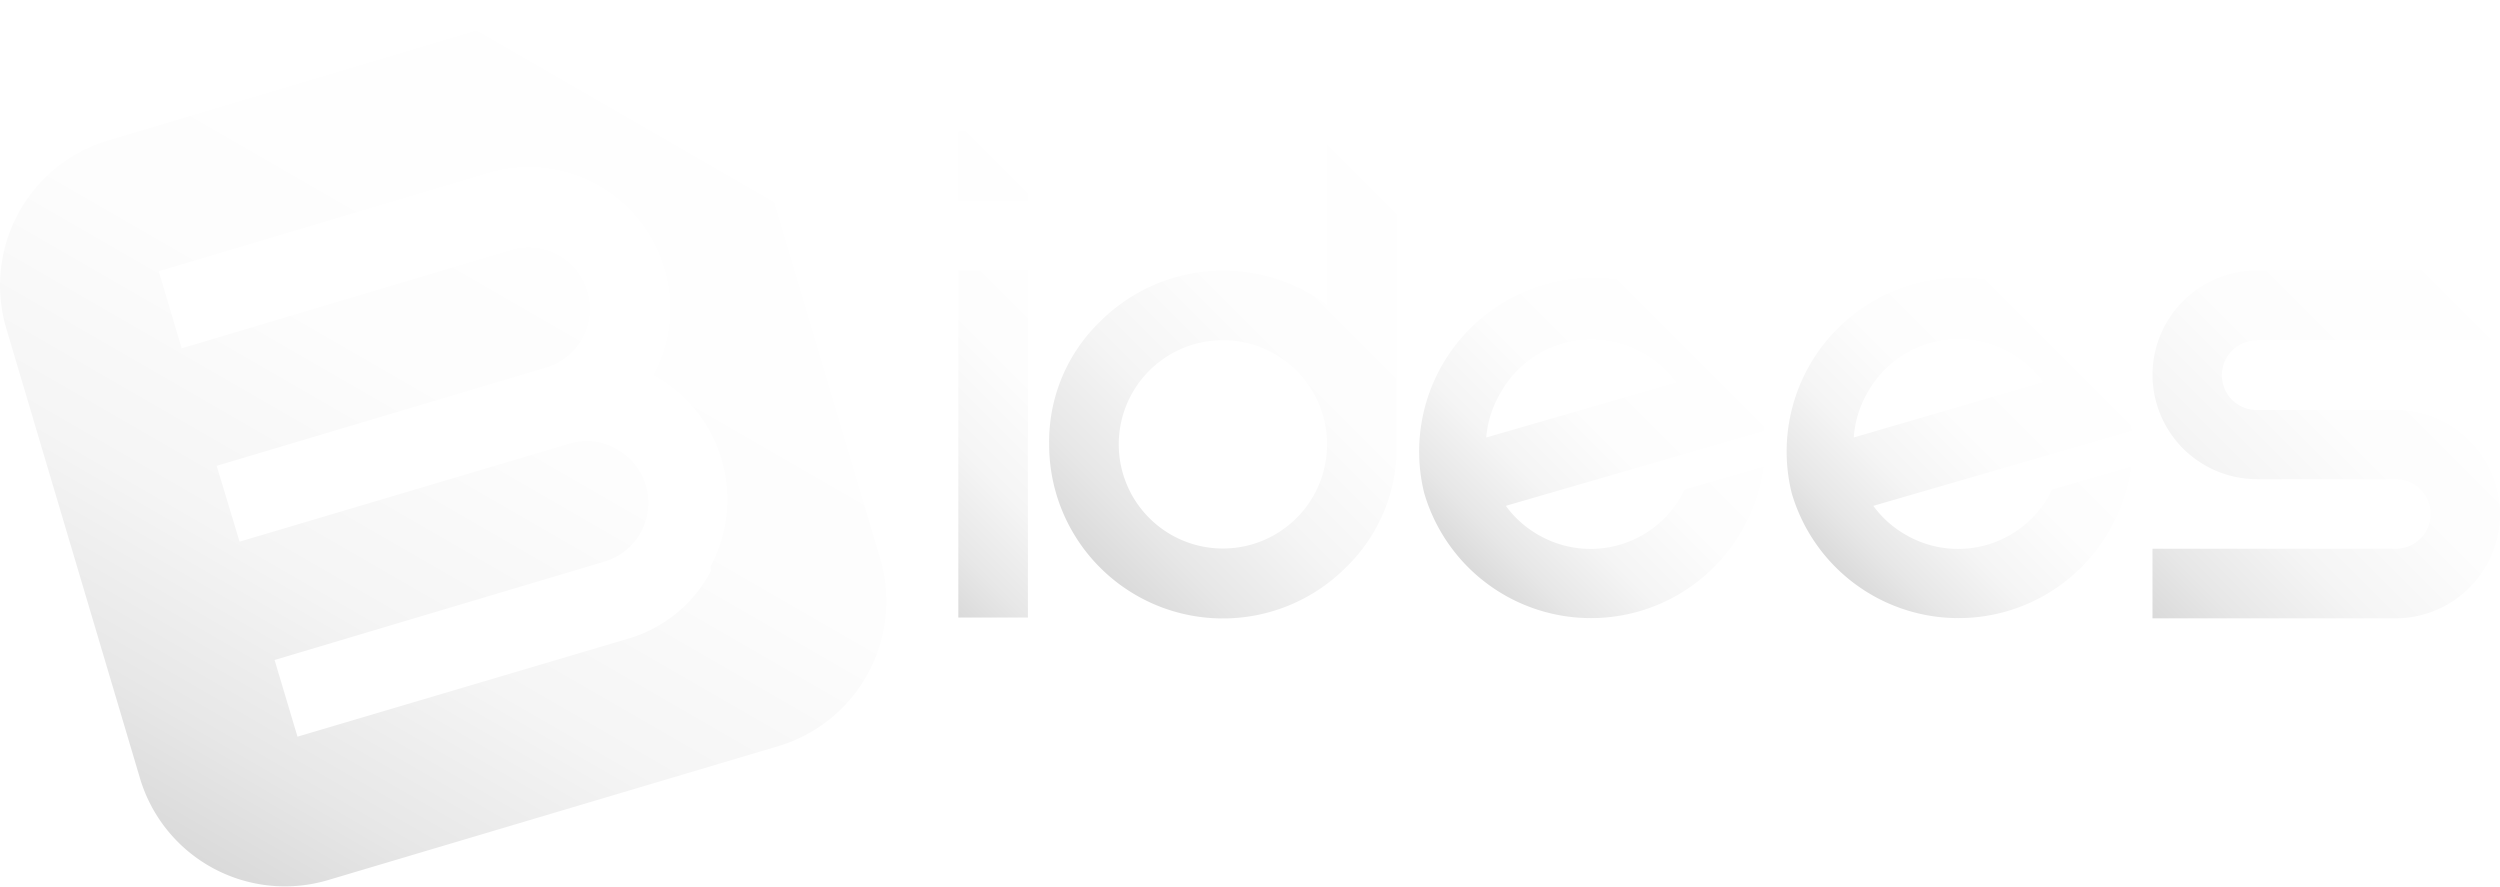 <svg xmlns="http://www.w3.org/2000/svg" xmlns:xlink="http://www.w3.org/1999/xlink" viewBox="0 0 60 21.28"><defs><style>.\37 6140cc0-7028-4dcb-bc83-16c605c656a1{fill:url(#e6e5cd4a-e07e-4ce4-bc3b-2483fba624da);}.bcf4cd40-ebf7-4fde-9b17-fe10b2d9bdc2{fill:url(#09f76ef0-aebb-4782-b10f-078d6277ca64);}.\30 1323aa5-3588-47ab-89ea-0ba7f4bed624{fill:url(#ed145569-81fc-4940-9db0-e8e7a3de3e6c);}.ffa595db-d719-4b0e-b5c2-af549c0fae1c{fill:url(#401de3eb-b9ca-439c-97b5-cd3b921a75fe);}.fa886aa0-3b7e-43a2-b6b4-f3e4dee36492{fill:url(#513854c5-55cb-4236-937a-3c2c9b08b6bc);}.\36 9b0a173-b19e-49c4-9ec3-0a5654fc73d1{fill:url(#b924eb53-dba3-432a-8abc-321b38e0d9e9);}</style><linearGradient id="e6e5cd4a-e07e-4ce4-bc3b-2483fba624da" x1="4.84" y1="20.68" x2="16.43" y2="0.6" gradientUnits="userSpaceOnUse"><stop offset="0" stop-color="#dadada"/><stop offset="0.12" stop-color="#e7e7e7"/><stop offset="0.31" stop-color="#f5f5f5"/><stop offset="0.55" stop-color="#fdfdfd"/><stop offset="1" stop-color="#fff"/></linearGradient><linearGradient id="09f76ef0-aebb-4782-b10f-078d6277ca64" x1="20.52" y1="12.33" x2="27.19" y2="5.66" gradientUnits="userSpaceOnUse"><stop offset="0" stop-color="#dadada"/><stop offset="0.12" stop-color="#e7e7e7"/><stop offset="0.31" stop-color="#f5f5f5"/><stop offset="0.55" stop-color="#fdfdfd"/><stop offset="1" stop-color="#fff"/></linearGradient><linearGradient id="ed145569-81fc-4940-9db0-e8e7a3de3e6c" x1="26.4" y1="13.61" x2="35.18" y2="4.82" xlink:href="#09f76ef0-aebb-4782-b10f-078d6277ca64"/><linearGradient id="401de3eb-b9ca-439c-97b5-cd3b921a75fe" x1="35.22" y1="13.61" x2="41.13" y2="7.7" xlink:href="#09f76ef0-aebb-4782-b10f-078d6277ca64"/><linearGradient id="513854c5-55cb-4236-937a-3c2c9b08b6bc" x1="44.06" y1="13.61" x2="49.97" y2="7.7" xlink:href="#09f76ef0-aebb-4782-b10f-078d6277ca64"/><linearGradient id="b924eb53-dba3-432a-8abc-321b38e0d9e9" x1="51.66" y1="14.83" x2="60" y2="6.49" xlink:href="#09f76ef0-aebb-4782-b10f-078d6277ca64"/></defs><title>Asset 33idees</title><g id="217a5d16-a587-4238-9ad3-69a1f70b7c68" data-name="Layer 2"><g id="8d2dccc4-f8a6-4d2c-9da9-f6c6bedf32e1" data-name="Capa 1"><path class="76140cc0-7028-4dcb-bc83-16c605c656a1" d="M21.12,13.39,17.91,2.6A3.63,3.63,0,0,0,13.39.15L2.6,3.37A3.63,3.63,0,0,0,.15,7.88l3.21,10.8a3.63,3.63,0,0,0,4.52,2.44l10.79-3.21A3.63,3.63,0,0,0,21.12,13.39Zm-4.05.3a3.28,3.28,0,0,1-2,1.64L7.14,17.68l-.55-1.84,7.91-2.36a1.47,1.47,0,0,0,.28-2.71,1.41,1.41,0,0,0-1.12-.12L5.75,13,5.2,11.18l7.91-2.36A1.47,1.47,0,0,0,14.1,7a1.47,1.47,0,0,0-1.83-1L4.36,8.36,3.81,6.51l7.91-2.36a3.39,3.39,0,0,1,4.22,2.28A3.29,3.29,0,0,1,15.68,9l0,0,0,0a3.4,3.4,0,0,1,1.37,4.6Z"/><path class="bcf4cd40-ebf7-4fde-9b17-fe10b2d9bdc2" d="M23,3.15h1.67V4.82H23Zm0,11.67h1.67V6.49H23Z"/><path class="01323aa5-3588-47ab-89ea-0ba7f4bed624" d="M31.85,7.32a4.18,4.18,0,0,0-5.45.4,4,4,0,0,0-1.22,2.95,4.17,4.17,0,0,0,7.12,2.95,4,4,0,0,0,1.22-2.95V3.15H31.85Zm-.73,5.11a2.5,2.5,0,0,1-4.27-1.77,2.5,2.5,0,1,1,4.27,1.77Z"/><path class="ffa595db-d719-4b0e-b5c2-af549c0fae1c" d="M42.18,9.5a4.17,4.17,0,0,0-8,2.33,4.17,4.17,0,0,0,7.66.84,4.18,4.18,0,0,0,.49-1.47l-1.9.55-.06.12a2.5,2.5,0,0,1-3.39,1,2.49,2.49,0,0,1-.84-.73l6.2-1.8A4.51,4.51,0,0,0,42.18,9.5Zm-6.51,1A2.49,2.49,0,0,1,36,9.45a2.5,2.5,0,0,1,3.39-1,2.49,2.49,0,0,1,.84.73Z"/><path class="fa886aa0-3b7e-43a2-b6b4-f3e4dee36492" d="M51,9.5a4.17,4.17,0,0,0-8,2.33,4.17,4.17,0,0,0,7.66.84,4.18,4.18,0,0,0,.49-1.47l-1.9.55-.06.12a2.5,2.5,0,0,1-3.39,1,2.49,2.49,0,0,1-.84-.73l6.2-1.8A4.51,4.51,0,0,0,51,9.5Zm-6.51,1a2.49,2.49,0,0,1,.32-1.06,2.5,2.5,0,0,1,3.39-1,2.49,2.49,0,0,1,.84.73Z"/><path class="69b0a173-b19e-49c4-9ec3-0a5654fc73d1" d="M54.16,8.16H60V6.49H54.16A2.51,2.51,0,0,0,51.66,9a2.51,2.51,0,0,0,2.5,2.5H57.5a.83.83,0,0,1,0,1.67H51.66v1.67H57.5a2.51,2.51,0,0,0,2.5-2.5,2.51,2.51,0,0,0-2.5-2.5H54.16a.83.83,0,0,1,0-1.67Z"/></g></g></svg>